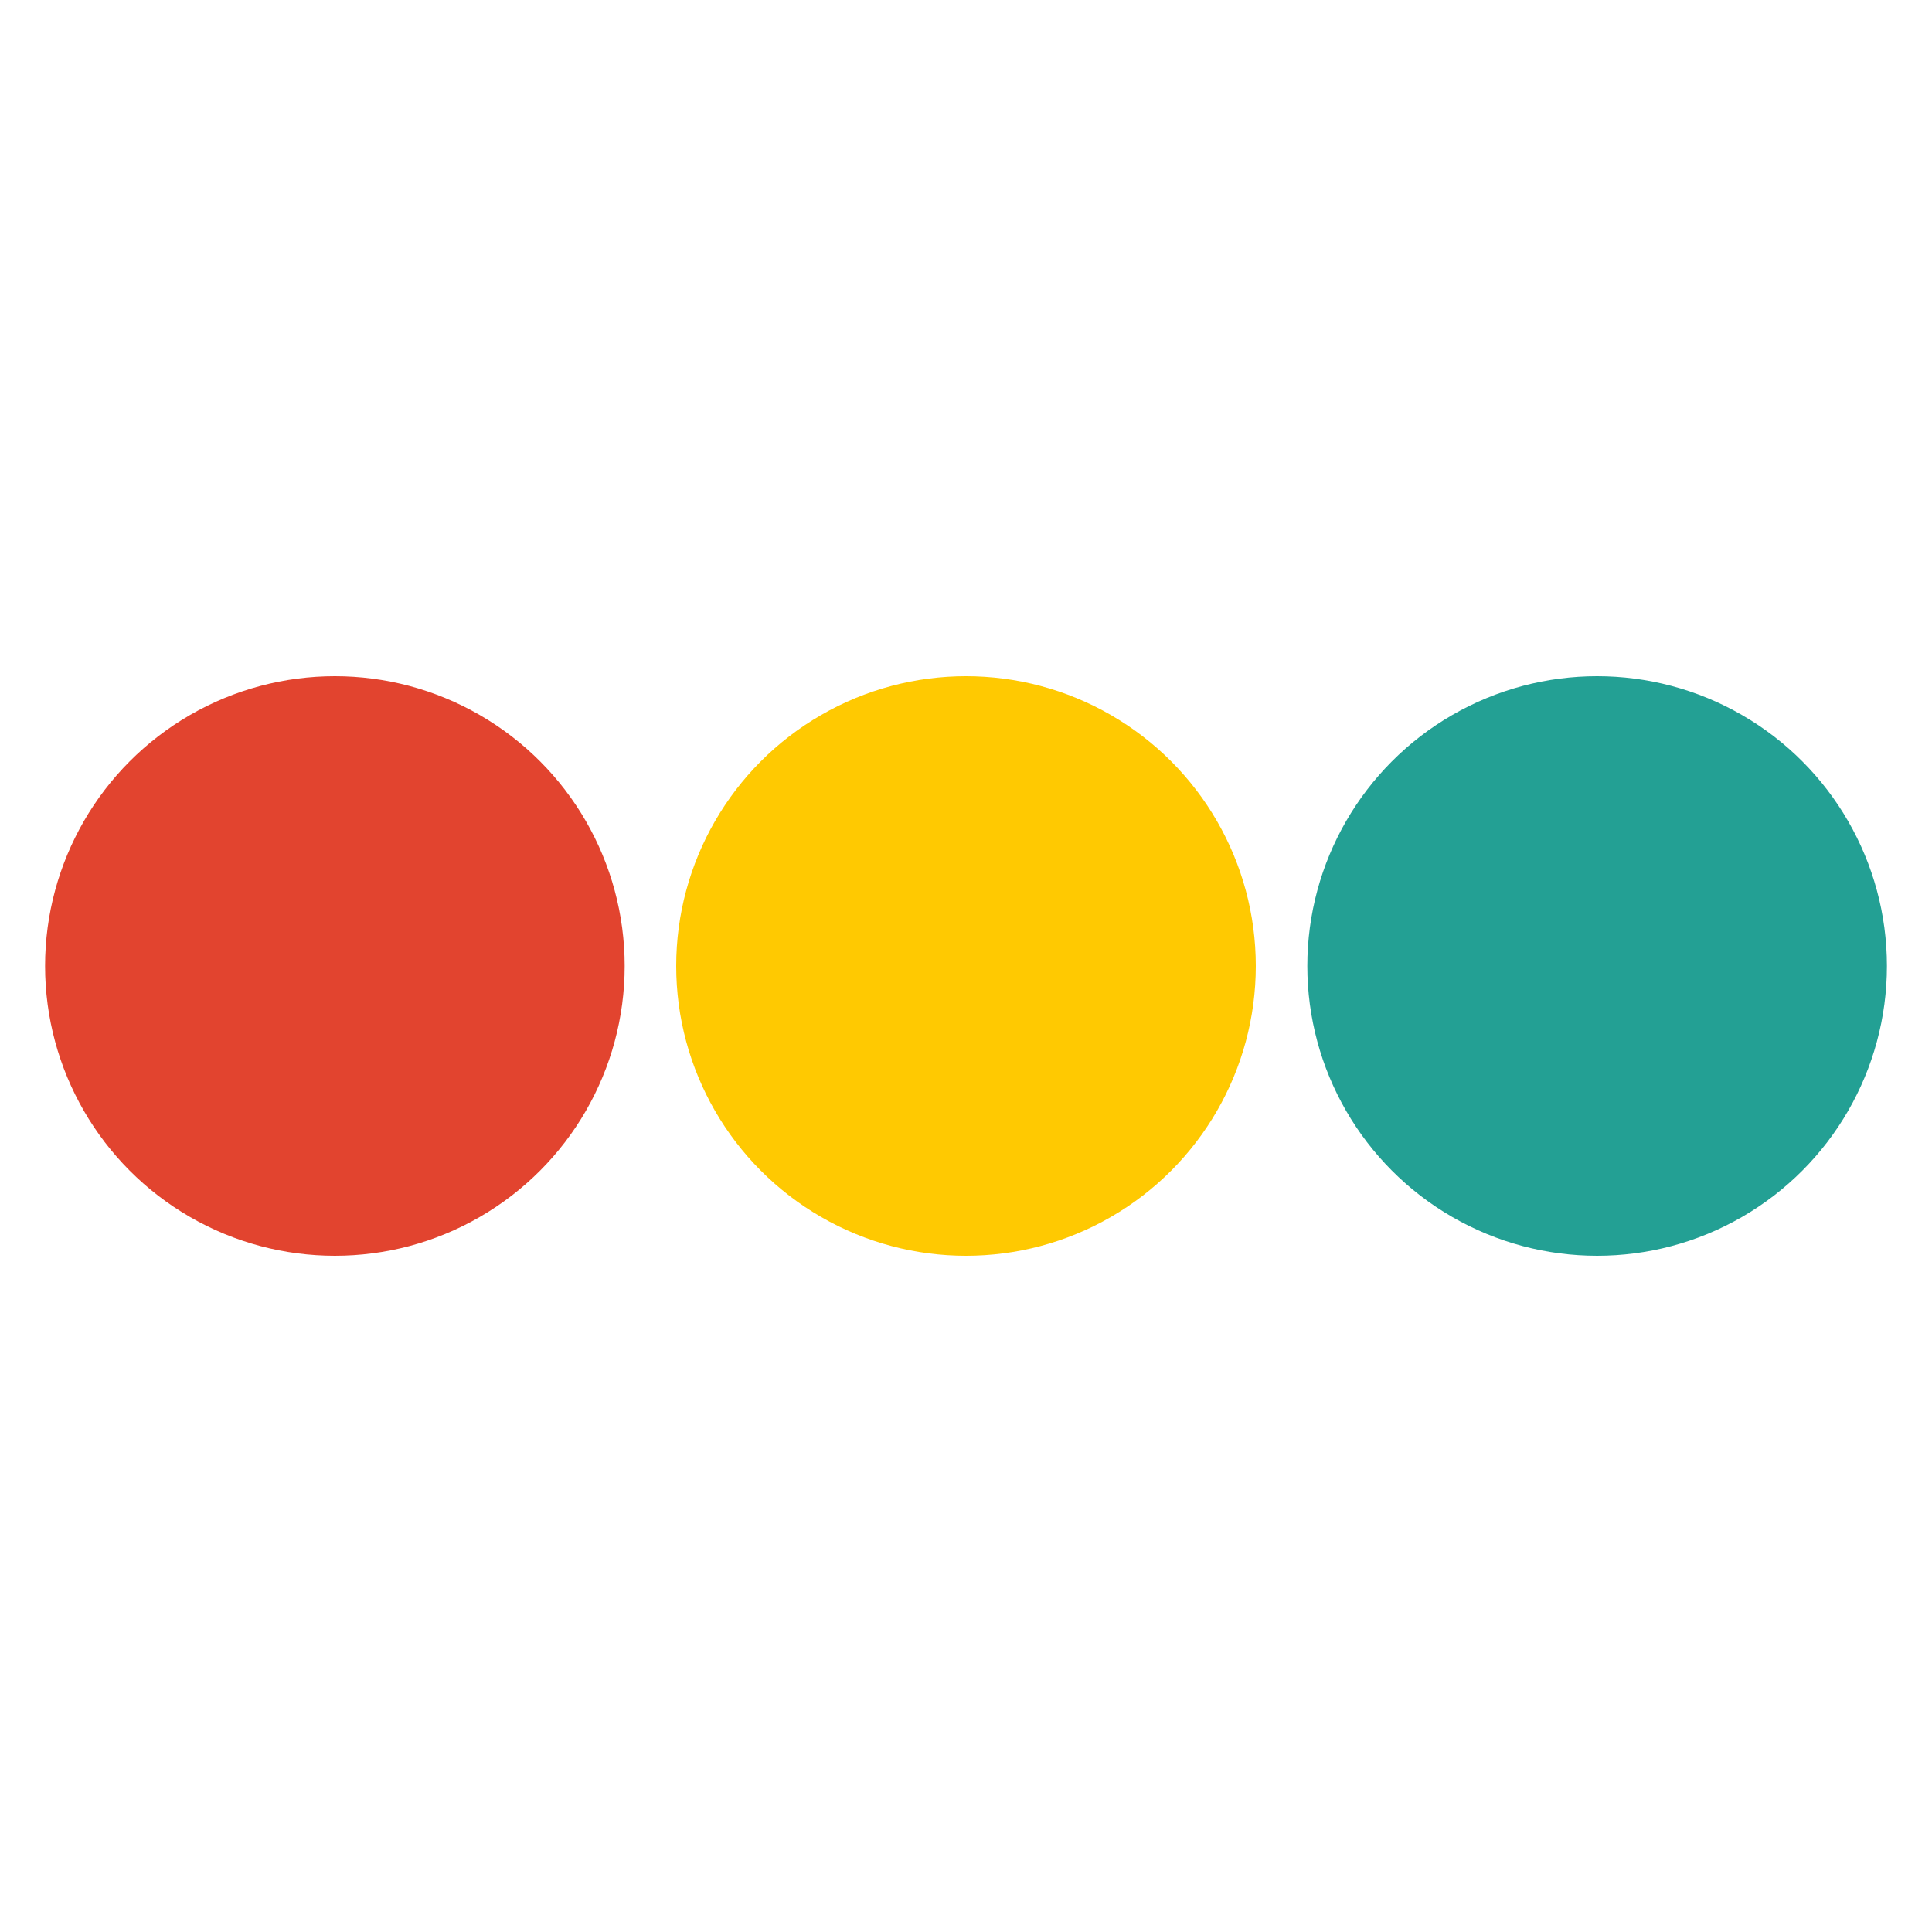 <svg width="300" height="300" viewBox="0 0 300 300" fill="none" xmlns="http://www.w3.org/2000/svg">
<circle cx="52" cy="150" r="45" fill="#E2442F"/>
<circle cx="150" cy="150" r="45" fill="#FFC901"/>
<circle cx="248" cy="150" r="45" fill="#23A094"/>
</svg>

